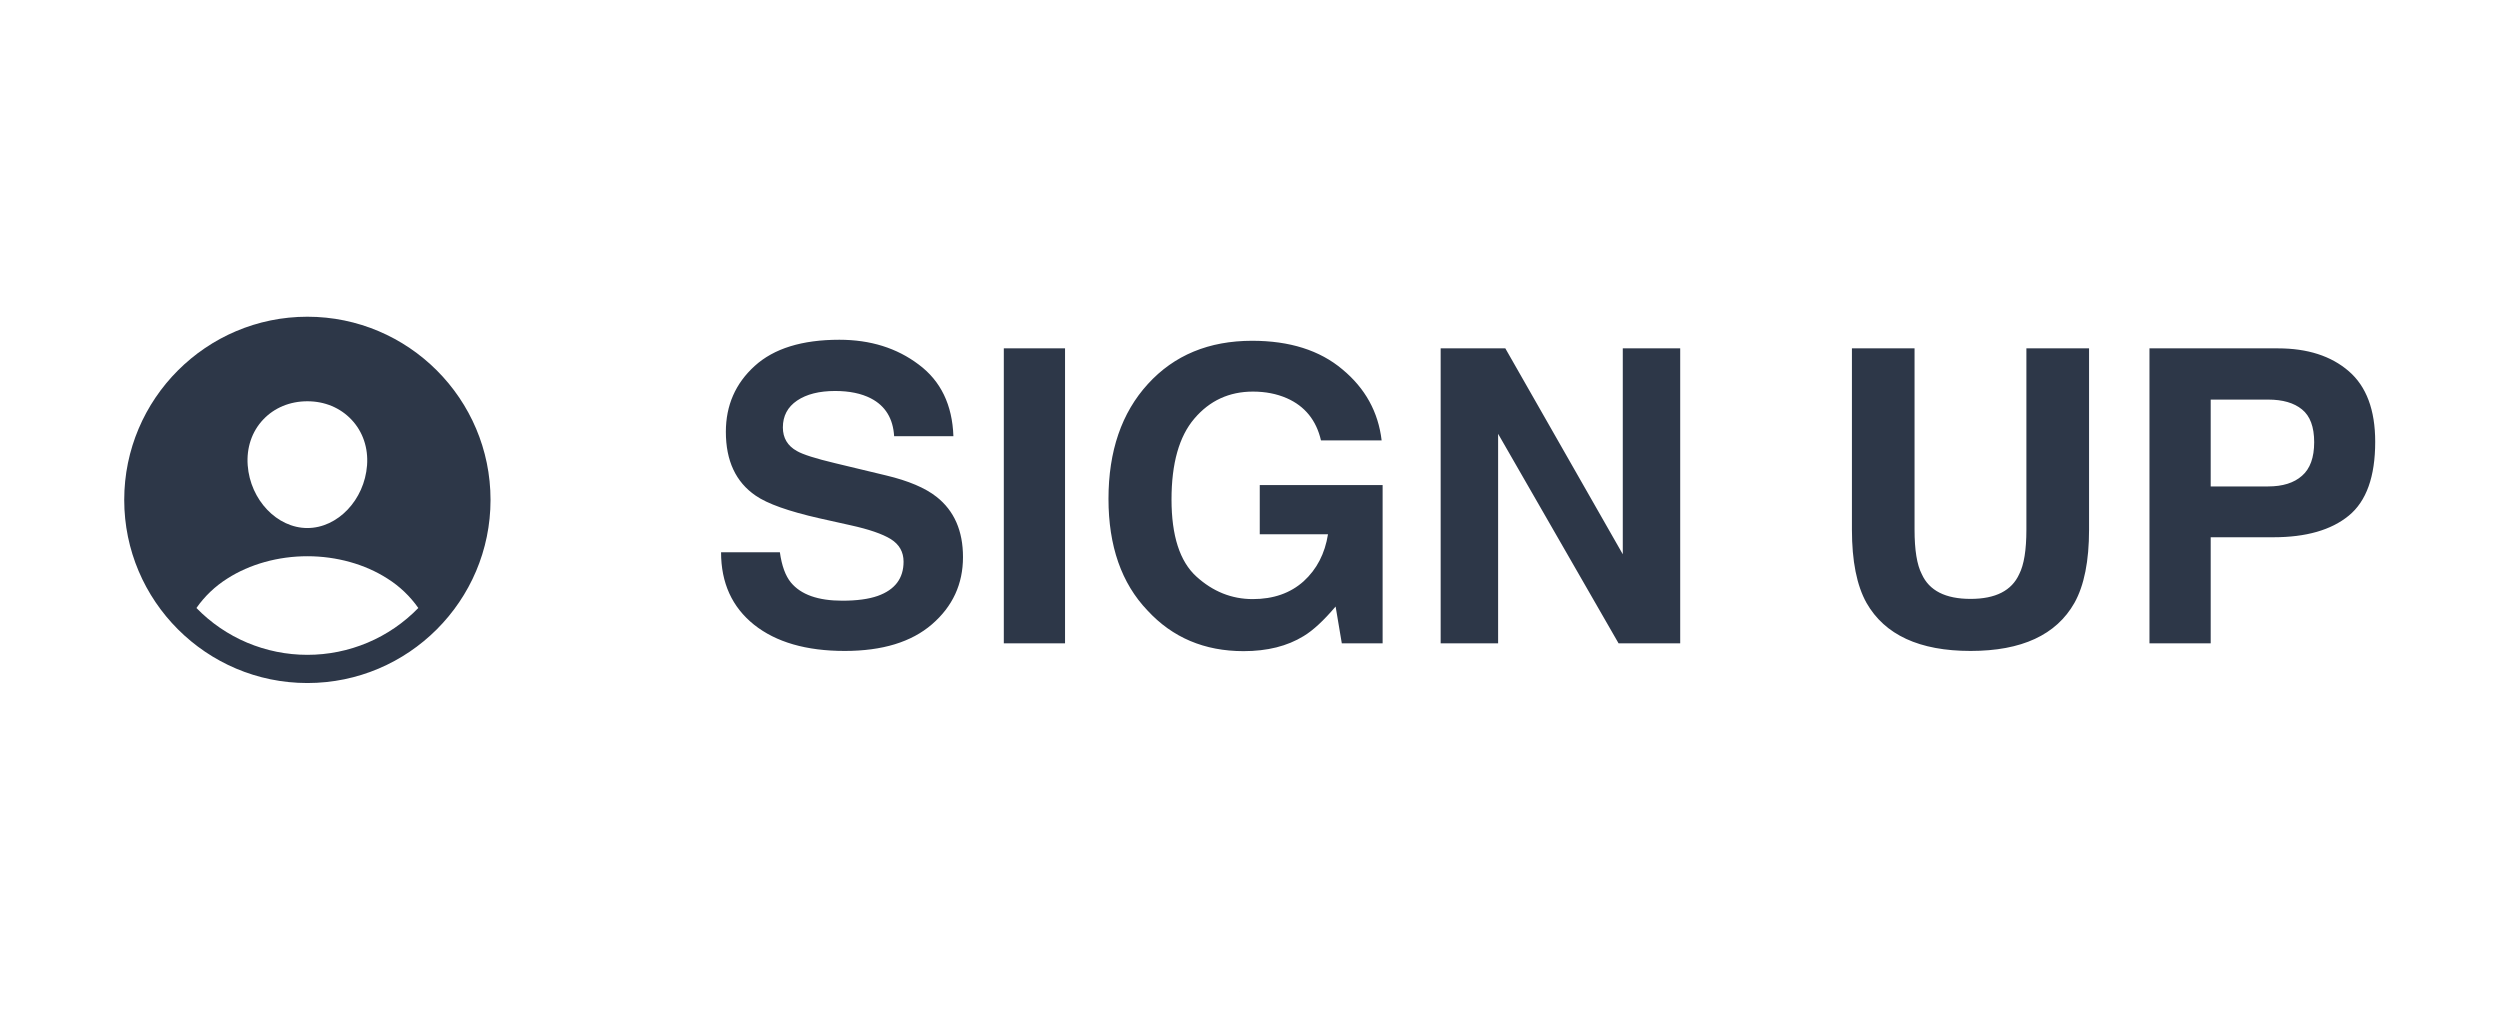 <svg width="61" height="25" viewBox="0 0 61 25" fill="none" xmlns="http://www.w3.org/2000/svg">
<g clip-path="url(#clip0_92_51)">
<g clip-path="url(#clip1_92_51)">
<path d="M7.5 7.728C5.036 7.728 3.031 9.733 3.031 12.197C3.031 14.661 5.036 16.666 7.5 16.666C9.964 16.666 11.969 14.661 11.969 12.197C11.969 9.733 9.964 7.728 7.5 7.728ZM6.421 10.238C6.693 9.949 7.076 9.791 7.5 9.791C7.924 9.791 8.303 9.95 8.577 10.24C8.854 10.534 8.988 10.929 8.956 11.354C8.893 12.197 8.24 12.884 7.5 12.884C6.76 12.884 6.106 12.197 6.044 11.354C6.012 10.925 6.146 10.529 6.421 10.238ZM7.5 15.978C6.995 15.978 6.496 15.877 6.03 15.681C5.566 15.485 5.145 15.197 4.793 14.835C4.994 14.547 5.251 14.303 5.548 14.116C6.096 13.765 6.789 13.572 7.5 13.572C8.211 13.572 8.904 13.765 9.451 14.116C9.749 14.303 10.005 14.547 10.207 14.835C9.855 15.197 9.435 15.485 8.97 15.681C8.505 15.877 8.005 15.978 7.5 15.978Z" fill="#2D3748"/>
<path d="M19.029 13.476C19.075 13.804 19.164 14.05 19.298 14.213C19.542 14.509 19.96 14.657 20.553 14.657C20.908 14.657 21.196 14.618 21.417 14.54C21.837 14.39 22.047 14.112 22.047 13.705C22.047 13.467 21.943 13.284 21.734 13.153C21.526 13.026 21.199 12.914 20.753 12.816L19.991 12.646C19.242 12.476 18.725 12.292 18.439 12.094C17.953 11.762 17.711 11.243 17.711 10.536C17.711 9.892 17.945 9.356 18.414 8.93C18.883 8.503 19.571 8.29 20.48 8.29C21.238 8.29 21.884 8.492 22.418 8.896C22.955 9.296 23.237 9.879 23.263 10.644H21.817C21.791 10.211 21.602 9.903 21.251 9.721C21.017 9.6 20.725 9.54 20.377 9.54C19.99 9.54 19.68 9.618 19.449 9.774C19.218 9.931 19.102 10.149 19.102 10.429C19.102 10.686 19.216 10.878 19.444 11.005C19.591 11.09 19.903 11.189 20.382 11.303L21.622 11.601C22.166 11.731 22.576 11.905 22.852 12.123C23.282 12.462 23.497 12.952 23.497 13.593C23.497 14.25 23.245 14.797 22.74 15.233C22.239 15.666 21.529 15.883 20.611 15.883C19.674 15.883 18.936 15.67 18.399 15.243C17.862 14.813 17.594 14.224 17.594 13.476H19.029ZM25.987 15.697H24.493V8.5H25.987V15.697ZM32.232 10.746C32.118 10.255 31.84 9.911 31.398 9.716C31.15 9.608 30.875 9.555 30.572 9.555C29.993 9.555 29.516 9.774 29.142 10.214C28.77 10.65 28.585 11.308 28.585 12.187C28.585 13.072 28.787 13.699 29.19 14.066C29.594 14.434 30.053 14.618 30.567 14.618C31.072 14.618 31.485 14.473 31.808 14.184C32.13 13.891 32.328 13.508 32.403 13.036H30.738V11.835H33.736V15.697H32.74L32.589 14.799C32.299 15.141 32.039 15.382 31.808 15.521C31.41 15.766 30.922 15.888 30.343 15.888C29.389 15.888 28.608 15.557 27.999 14.896C27.364 14.232 27.047 13.324 27.047 12.172C27.047 11.007 27.367 10.072 28.009 9.369C28.65 8.666 29.498 8.315 30.553 8.315C31.467 8.315 32.202 8.547 32.755 9.013C33.312 9.475 33.63 10.053 33.712 10.746H32.232ZM35.152 8.5H36.73L39.596 13.524V8.5H40.997V15.697H39.493L36.554 10.585V15.697H35.152V8.5ZM45.187 8.5H46.715V12.924C46.715 13.419 46.773 13.78 46.891 14.008C47.073 14.412 47.47 14.613 48.082 14.613C48.691 14.613 49.086 14.412 49.269 14.008C49.386 13.78 49.444 13.419 49.444 12.924V8.5H50.973V12.924C50.973 13.689 50.854 14.285 50.616 14.711C50.173 15.492 49.329 15.883 48.082 15.883C46.835 15.883 45.989 15.492 45.543 14.711C45.305 14.285 45.187 13.689 45.187 12.924V8.5ZM56.466 10.79C56.466 10.416 56.367 10.149 56.168 9.989C55.973 9.83 55.698 9.75 55.343 9.75H53.941V11.869H55.343C55.698 11.869 55.973 11.783 56.168 11.61C56.367 11.438 56.466 11.164 56.466 10.79ZM57.955 10.78C57.955 11.63 57.74 12.23 57.31 12.582C56.881 12.934 56.267 13.109 55.47 13.109H53.941V15.697H52.447V8.5H55.582C56.305 8.5 56.881 8.686 57.31 9.057C57.74 9.428 57.955 10.002 57.955 10.78Z" fill="#2D3748"/>
</g>
<g clip-path="url(#clip2_92_51)">
<rect x="30.248" y="24.197" width="0.005" height="0.005" fill="#C4C4C4"/>
</g>
</g>
<defs>
<clipPath id="clip0_92_51">
<rect width="56.5" height="24.005" fill="white" transform="translate(2 0.197)"/>
</clipPath>
<clipPath id="clip1_92_51">
<rect width="56.5" height="15" fill="white" transform="translate(2 4.697)"/>
</clipPath>
<clipPath id="clip2_92_51">
<rect width="24.005" height="0.005" fill="white" transform="translate(18.248 24.197)"/>
</clipPath>
</defs>
</svg>
